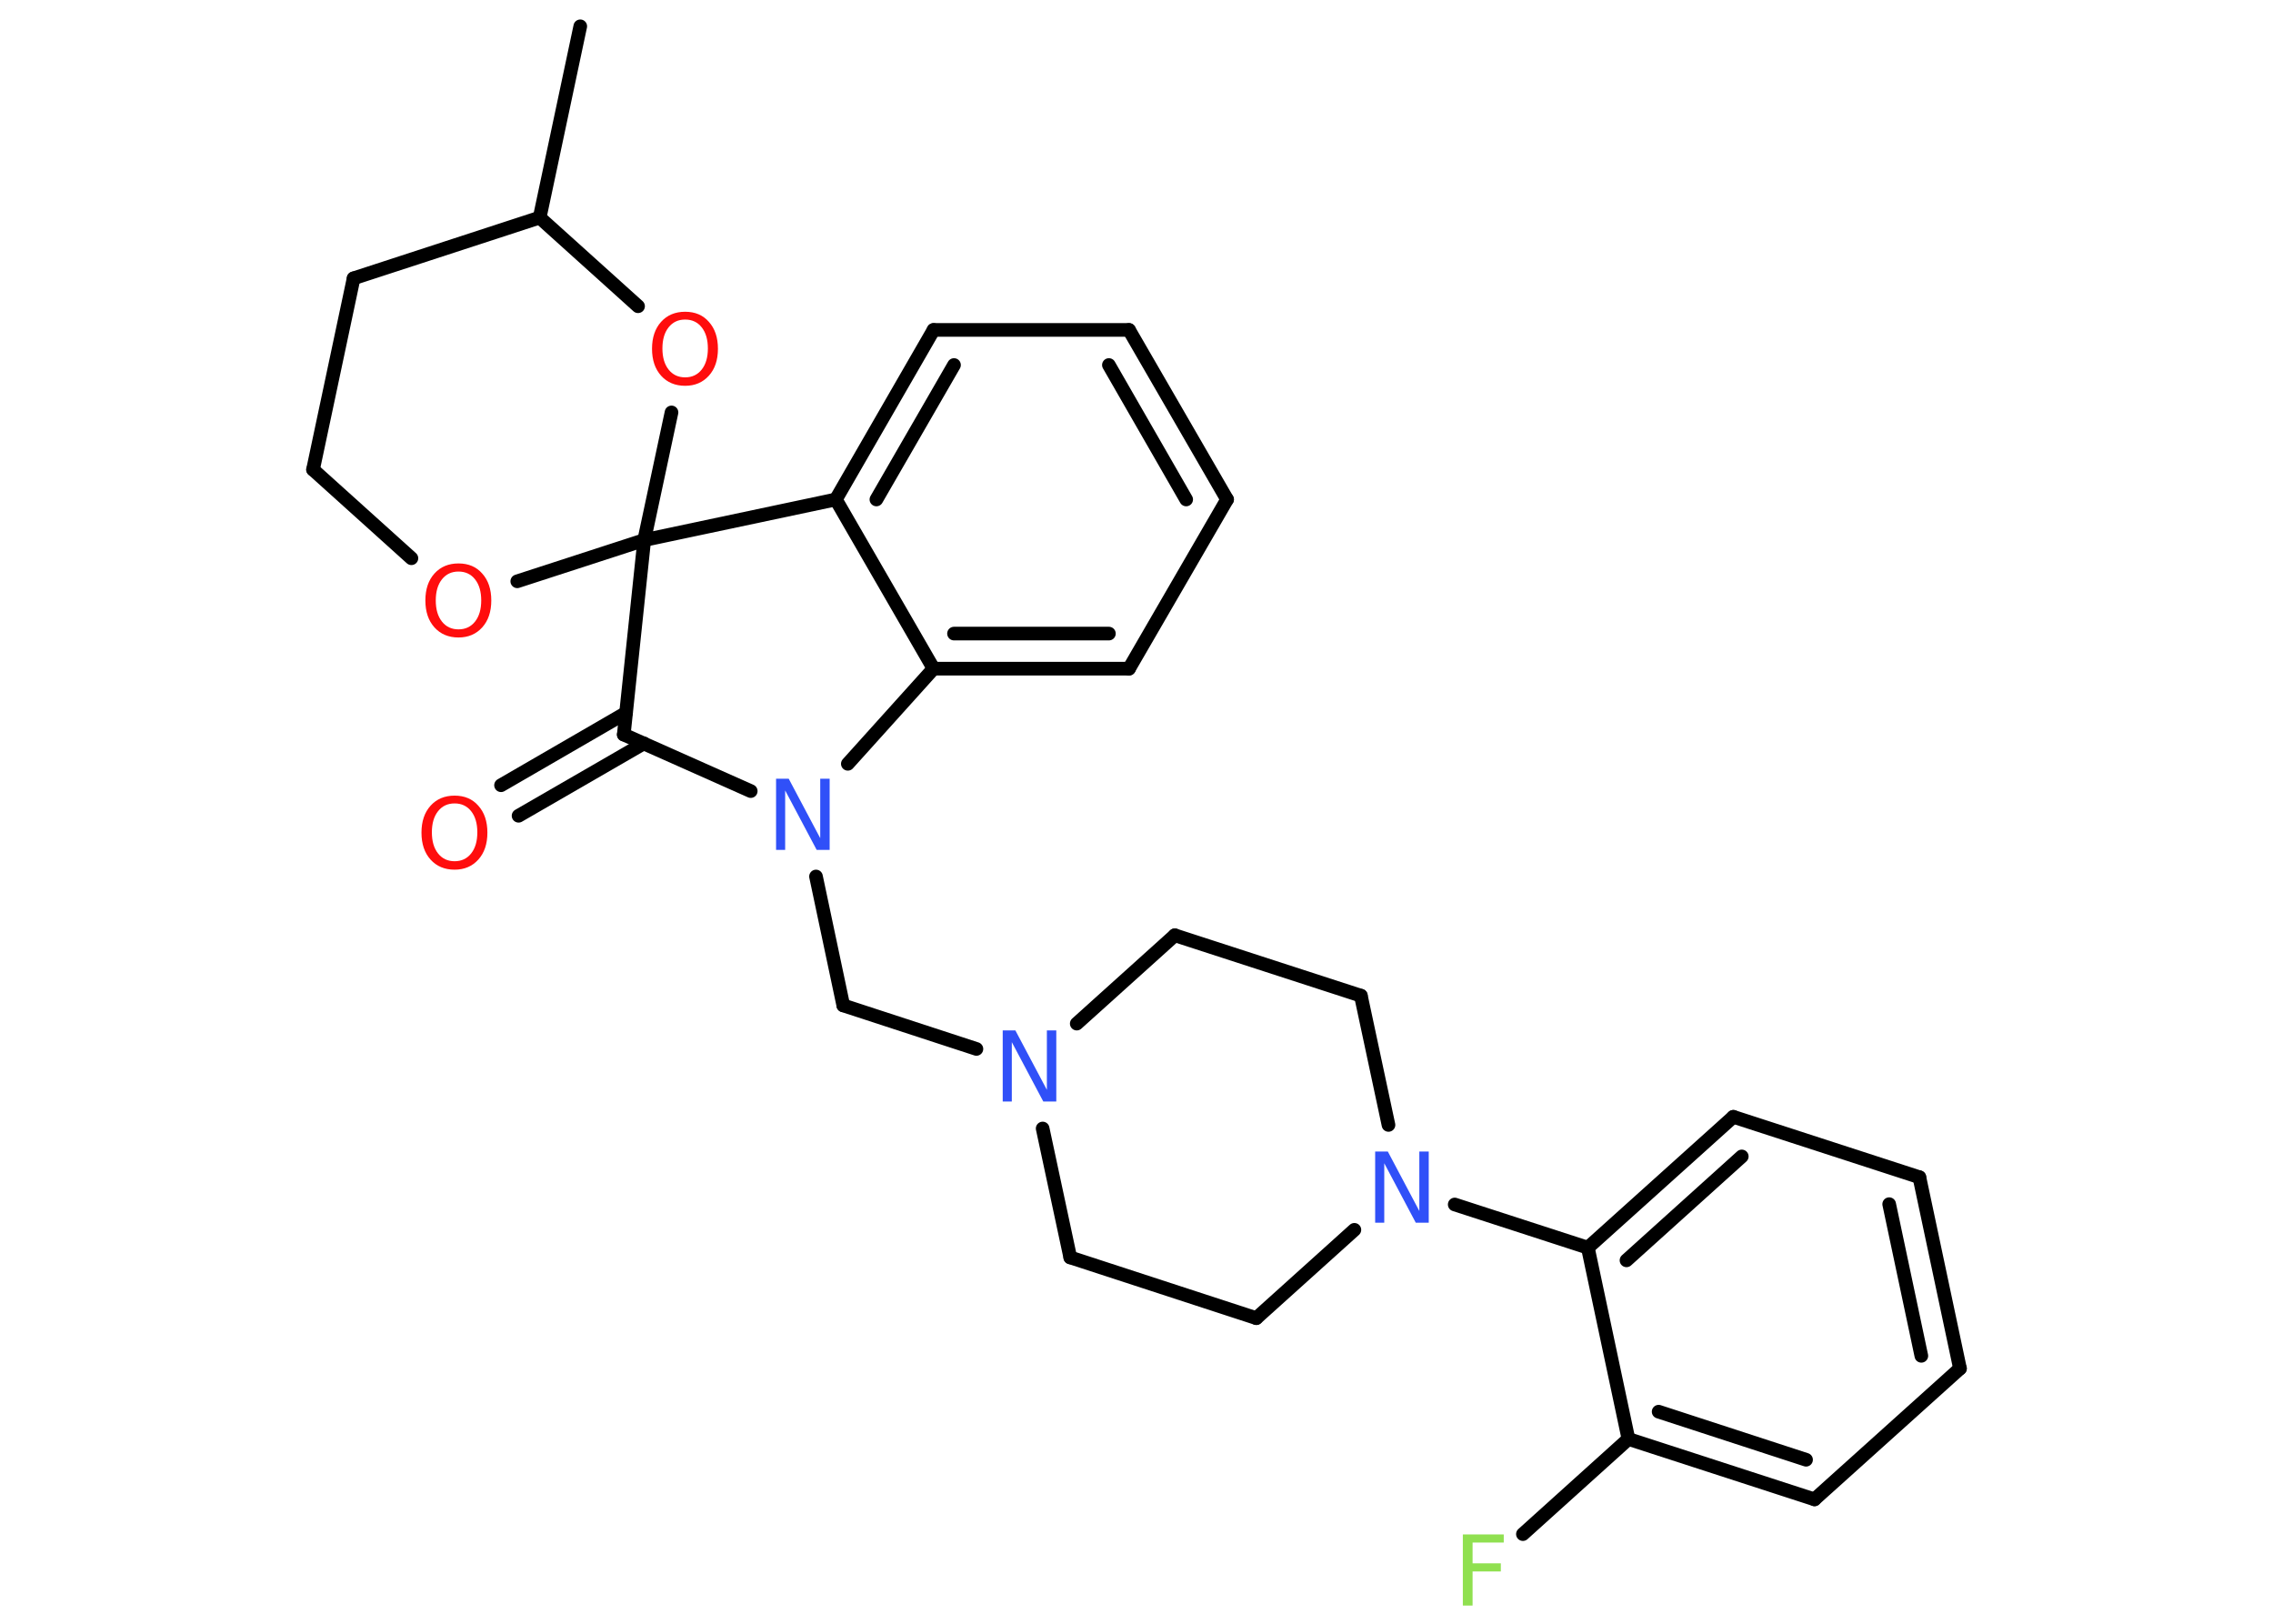 <?xml version='1.0' encoding='UTF-8'?>
<!DOCTYPE svg PUBLIC "-//W3C//DTD SVG 1.1//EN" "http://www.w3.org/Graphics/SVG/1.1/DTD/svg11.dtd">
<svg version='1.2' xmlns='http://www.w3.org/2000/svg' xmlns:xlink='http://www.w3.org/1999/xlink' width='70.0mm' height='50.0mm' viewBox='0 0 70.0 50.0'>
  <desc>Generated by the Chemistry Development Kit (http://github.com/cdk)</desc>
  <g stroke-linecap='round' stroke-linejoin='round' stroke='#000000' stroke-width='.42' fill='#FF0D0D'>
    <rect x='.0' y='.0' width='70.0' height='50.0' fill='#FFFFFF' stroke='none'/>
    <g id='mol1' class='mol'>
      <line id='mol1bnd1' class='bond' x1='17.87' y1='.81' x2='16.62' y2='6.7'/>
      <line id='mol1bnd2' class='bond' x1='16.62' y1='6.7' x2='10.89' y2='8.57'/>
      <line id='mol1bnd3' class='bond' x1='10.89' y1='8.57' x2='9.64' y2='14.46'/>
      <line id='mol1bnd4' class='bond' x1='9.64' y1='14.46' x2='12.67' y2='17.19'/>
      <line id='mol1bnd5' class='bond' x1='15.93' y1='17.9' x2='19.84' y2='16.63'/>
      <line id='mol1bnd6' class='bond' x1='19.84' y1='16.63' x2='20.68' y2='12.7'/>
      <line id='mol1bnd7' class='bond' x1='16.62' y1='6.7' x2='19.65' y2='9.43'/>
      <line id='mol1bnd8' class='bond' x1='19.84' y1='16.63' x2='19.21' y2='22.62'/>
      <g id='mol1bnd9' class='bond'>
        <line x1='19.83' y1='22.89' x2='15.97' y2='25.12'/>
        <line x1='19.28' y1='21.95' x2='15.43' y2='24.18'/>
      </g>
      <line id='mol1bnd10' class='bond' x1='19.21' y1='22.62' x2='23.12' y2='24.36'/>
      <line id='mol1bnd11' class='bond' x1='25.13' y1='26.99' x2='25.97' y2='30.96'/>
      <line id='mol1bnd12' class='bond' x1='25.97' y1='30.96' x2='30.07' y2='32.3'/>
      <line id='mol1bnd13' class='bond' x1='32.11' y1='34.75' x2='32.96' y2='38.72'/>
      <line id='mol1bnd14' class='bond' x1='32.96' y1='38.72' x2='38.69' y2='40.59'/>
      <line id='mol1bnd15' class='bond' x1='38.69' y1='40.59' x2='41.71' y2='37.87'/>
      <line id='mol1bnd16' class='bond' x1='44.8' y1='37.09' x2='48.9' y2='38.42'/>
      <g id='mol1bnd17' class='bond'>
        <line x1='53.38' y1='34.39' x2='48.9' y2='38.42'/>
        <line x1='53.64' y1='35.61' x2='50.09' y2='38.81'/>
      </g>
      <line id='mol1bnd18' class='bond' x1='53.38' y1='34.39' x2='59.11' y2='36.25'/>
      <g id='mol1bnd19' class='bond'>
        <line x1='60.36' y1='42.14' x2='59.11' y2='36.25'/>
        <line x1='59.17' y1='41.75' x2='58.18' y2='37.08'/>
      </g>
      <line id='mol1bnd20' class='bond' x1='60.36' y1='42.14' x2='55.88' y2='46.17'/>
      <g id='mol1bnd21' class='bond'>
        <line x1='50.15' y1='44.31' x2='55.88' y2='46.17'/>
        <line x1='51.08' y1='43.47' x2='55.62' y2='44.95'/>
      </g>
      <line id='mol1bnd22' class='bond' x1='48.9' y1='38.42' x2='50.15' y2='44.31'/>
      <line id='mol1bnd23' class='bond' x1='50.15' y1='44.31' x2='46.9' y2='47.24'/>
      <line id='mol1bnd24' class='bond' x1='42.76' y1='34.64' x2='41.91' y2='30.66'/>
      <line id='mol1bnd25' class='bond' x1='41.91' y1='30.66' x2='36.18' y2='28.8'/>
      <line id='mol1bnd26' class='bond' x1='33.16' y1='31.52' x2='36.18' y2='28.8'/>
      <line id='mol1bnd27' class='bond' x1='26.11' y1='23.52' x2='28.75' y2='20.59'/>
      <g id='mol1bnd28' class='bond'>
        <line x1='28.75' y1='20.59' x2='34.77' y2='20.59'/>
        <line x1='29.38' y1='19.51' x2='34.15' y2='19.51'/>
      </g>
      <line id='mol1bnd29' class='bond' x1='34.77' y1='20.59' x2='37.79' y2='15.38'/>
      <g id='mol1bnd30' class='bond'>
        <line x1='37.79' y1='15.38' x2='34.77' y2='10.16'/>
        <line x1='36.53' y1='15.38' x2='34.15' y2='11.24'/>
      </g>
      <line id='mol1bnd31' class='bond' x1='34.77' y1='10.16' x2='28.75' y2='10.16'/>
      <g id='mol1bnd32' class='bond'>
        <line x1='28.75' y1='10.16' x2='25.74' y2='15.38'/>
        <line x1='29.38' y1='11.24' x2='26.99' y2='15.38'/>
      </g>
      <line id='mol1bnd33' class='bond' x1='28.75' y1='20.59' x2='25.74' y2='15.38'/>
      <line id='mol1bnd34' class='bond' x1='19.84' y1='16.63' x2='25.74' y2='15.38'/>
      <path id='mol1atm5' class='atom' d='M14.12 17.6q-.32 .0 -.51 .24q-.19 .24 -.19 .65q.0 .41 .19 .65q.19 .24 .51 .24q.32 .0 .51 -.24q.19 -.24 .19 -.65q.0 -.41 -.19 -.65q-.19 -.24 -.51 -.24zM14.12 17.35q.46 .0 .73 .31q.28 .31 .28 .83q.0 .52 -.28 .83q-.28 .31 -.73 .31q-.46 .0 -.74 -.31q-.28 -.31 -.28 -.83q.0 -.52 .28 -.83q.28 -.31 .74 -.31z' stroke='none'/>
      <path id='mol1atm7' class='atom' d='M21.1 9.84q-.32 .0 -.51 .24q-.19 .24 -.19 .65q.0 .41 .19 .65q.19 .24 .51 .24q.32 .0 .51 -.24q.19 -.24 .19 -.65q.0 -.41 -.19 -.65q-.19 -.24 -.51 -.24zM21.1 9.6q.46 .0 .73 .31q.28 .31 .28 .83q.0 .52 -.28 .83q-.28 .31 -.73 .31q-.46 .0 -.74 -.31q-.28 -.31 -.28 -.83q.0 -.52 .28 -.83q.28 -.31 .74 -.31z' stroke='none'/>
      <path id='mol1atm9' class='atom' d='M14.0 24.74q-.32 .0 -.51 .24q-.19 .24 -.19 .65q.0 .41 .19 .65q.19 .24 .51 .24q.32 .0 .51 -.24q.19 -.24 .19 -.65q.0 -.41 -.19 -.65q-.19 -.24 -.51 -.24zM14.0 24.5q.46 .0 .73 .31q.28 .31 .28 .83q.0 .52 -.28 .83q-.28 .31 -.73 .31q-.46 .0 -.74 -.31q-.28 -.31 -.28 -.83q.0 -.52 .28 -.83q.28 -.31 .74 -.31z' stroke='none'/>
      <path id='mol1atm10' class='atom' d='M23.89 23.98h.4l.97 1.83v-1.83h.29v2.19h-.4l-.97 -1.83v1.83h-.28v-2.19z' stroke='none' fill='#3050F8'/>
      <path id='mol1atm12' class='atom' d='M30.87 31.73h.4l.97 1.83v-1.83h.29v2.19h-.4l-.97 -1.83v1.83h-.28v-2.19z' stroke='none' fill='#3050F8'/>
      <path id='mol1atm15' class='atom' d='M42.34 35.46h.4l.97 1.83v-1.83h.29v2.19h-.4l-.97 -1.83v1.83h-.28v-2.19z' stroke='none' fill='#3050F8'/>
      <path id='mol1atm22' class='atom' d='M45.05 47.25h1.26v.25h-.96v.64h.87v.25h-.87v1.05h-.3v-2.19z' stroke='none' fill='#90E050'/>
    </g>
  </g>
</svg>
